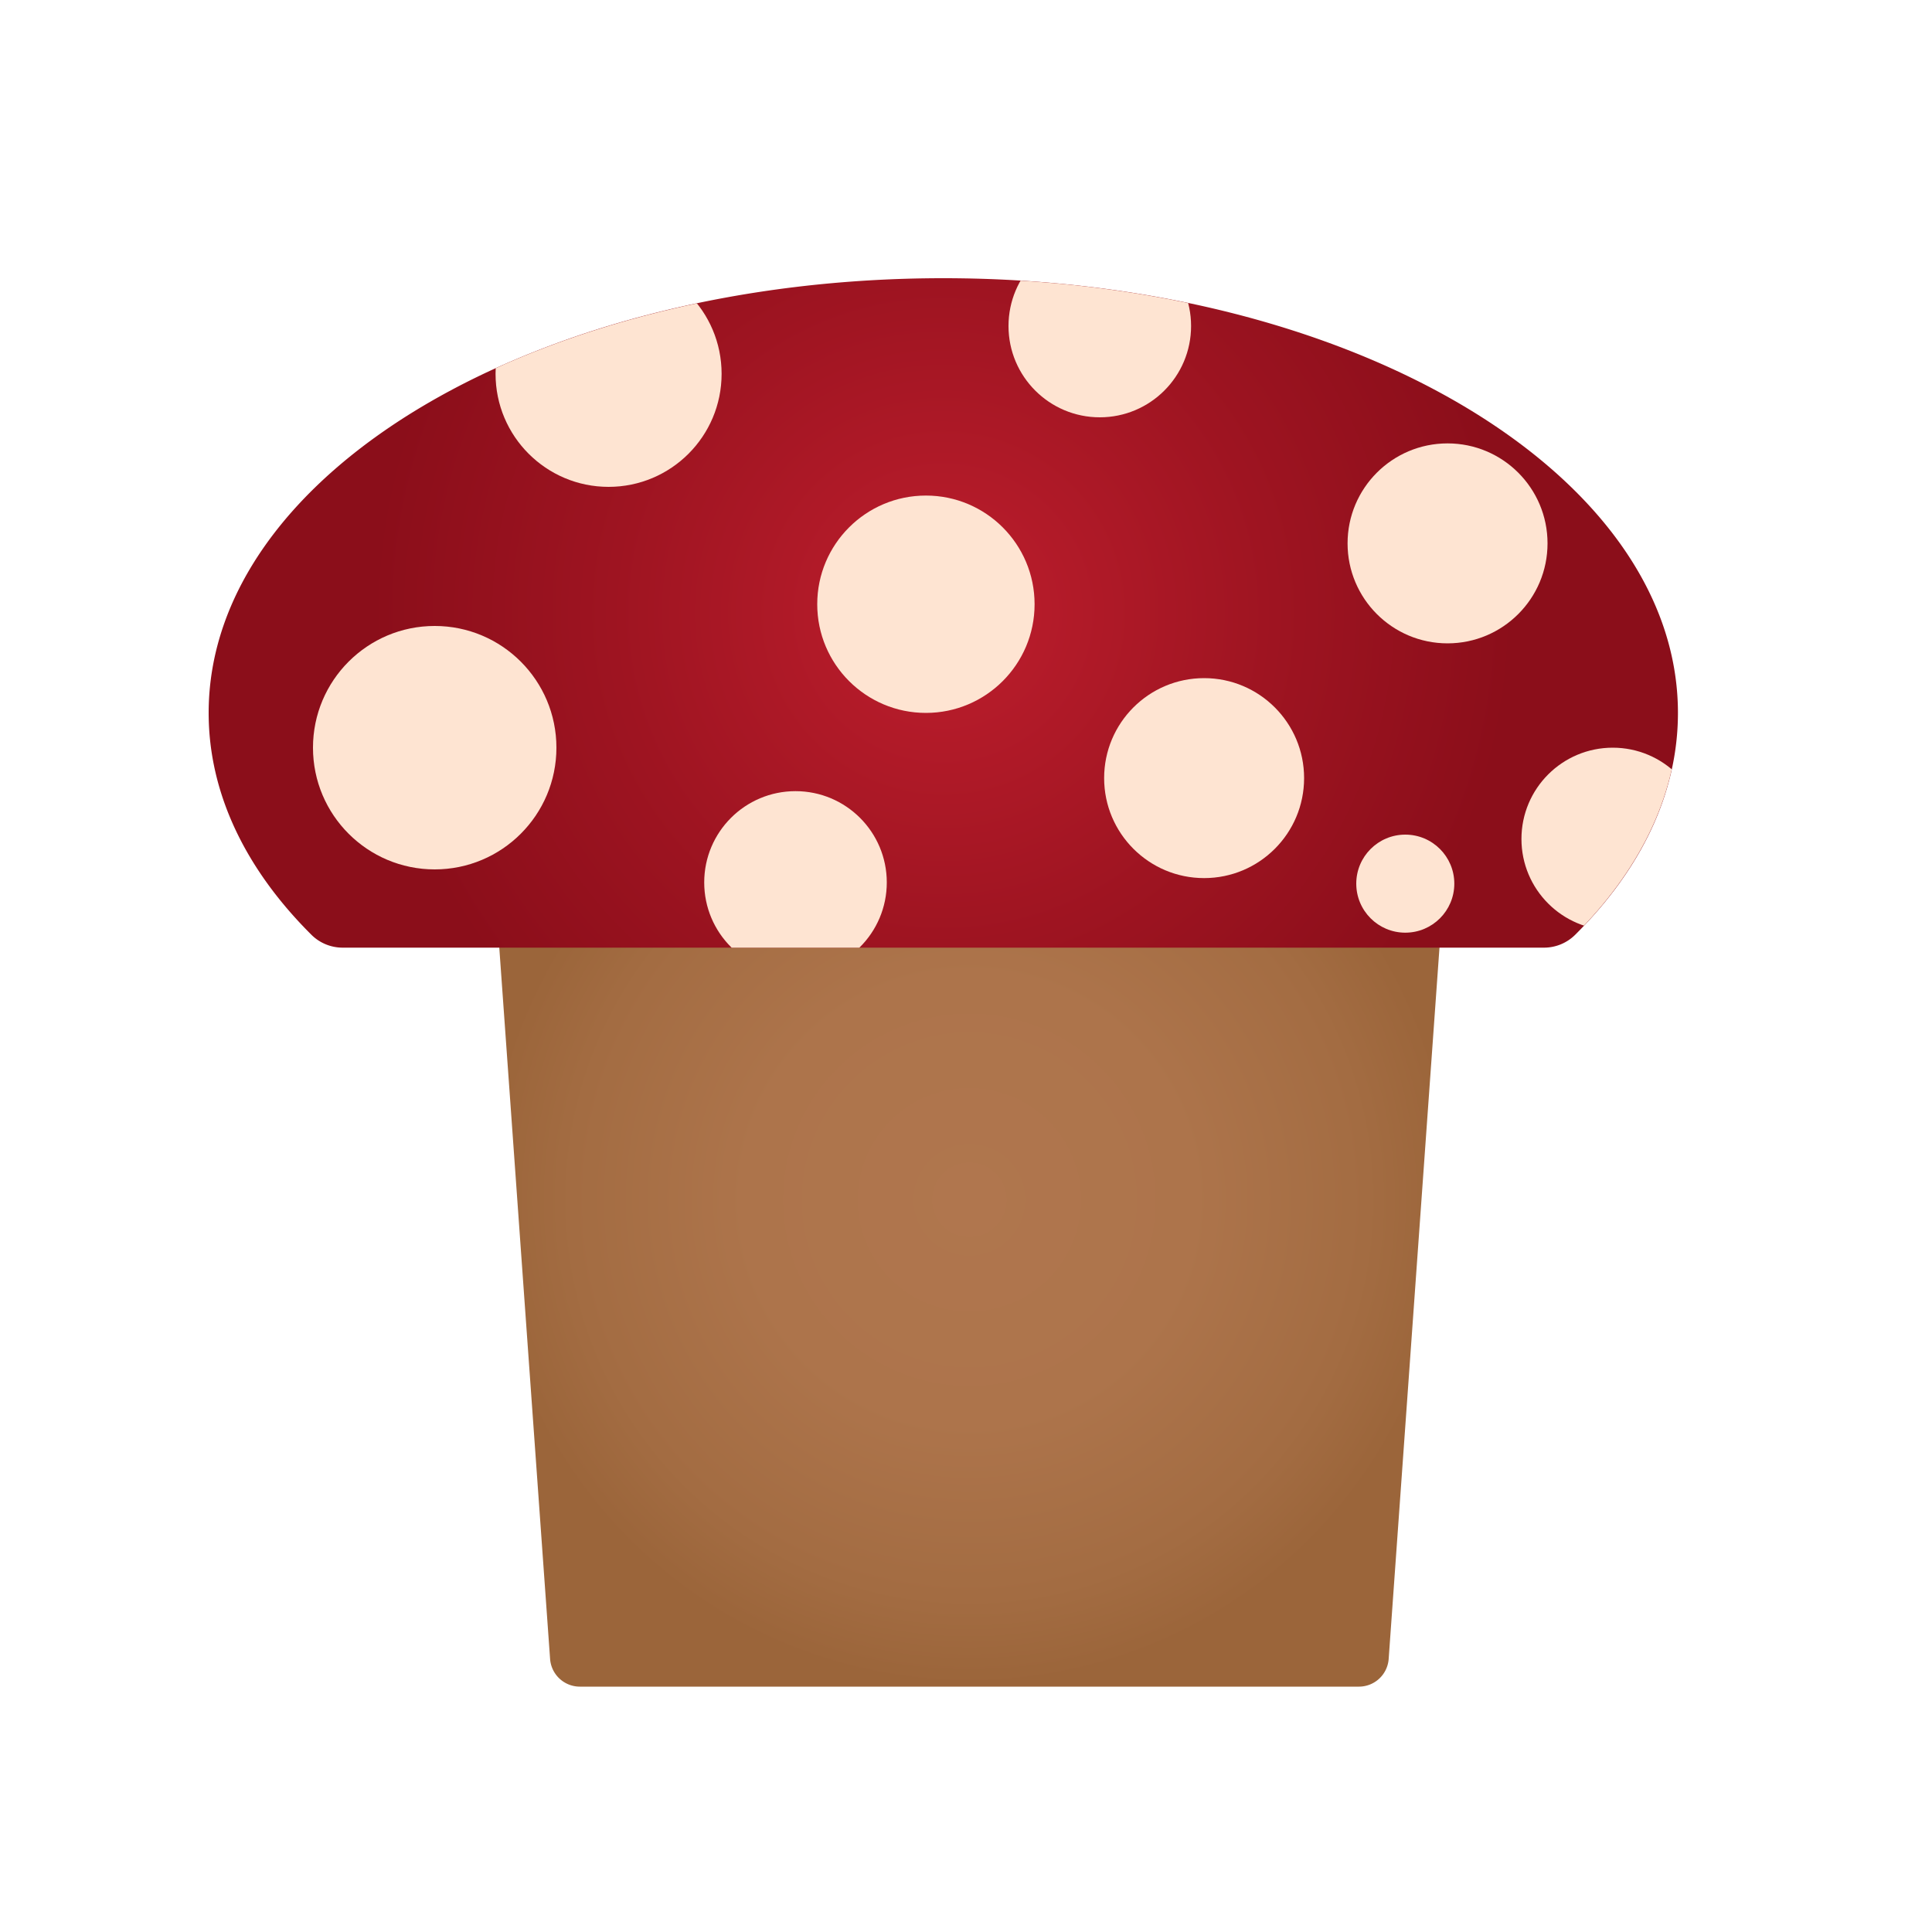 <svg id="Layer_1" data-name="Layer 1" xmlns="http://www.w3.org/2000/svg" xmlns:xlink="http://www.w3.org/1999/xlink" viewBox="0 0 2000 2000"><defs><style>.cls-1{fill:none;}.cls-2{fill:url(#radial-gradient);}.cls-3{fill:url(#radial-gradient-2);}.cls-4{clip-path:url(#clip-path);}.cls-5{clip-path:url(#clip-path-2);}.cls-6{fill:#fee4d2;}</style><radialGradient id="radial-gradient" cx="1003.5" cy="1242" r="502.86" gradientUnits="userSpaceOnUse"><stop offset="0" stop-color="#b0764e"/><stop offset="0.46" stop-color="#ad744b"/><stop offset="0.82" stop-color="#a36c42"/><stop offset="1" stop-color="#9b653a"/></radialGradient><radialGradient id="radial-gradient-2" cx="976.5" cy="634.5" r="590.94" gradientUnits="userSpaceOnUse"><stop offset="0" stop-color="#be1e2d"/><stop offset="0.58" stop-color="#9e1421"/><stop offset="1" stop-color="#8b0e1a"/></radialGradient><clipPath id="clip-path"><rect class="cls-1" x="198" y="198" width="1611" height="783"/></clipPath><clipPath id="clip-path-2"><ellipse class="cls-1" cx="976.5" cy="738" rx="760.5" ry="450"/></clipPath></defs><path class="cls-2" d="M1505.14,771.1l-67.59,946.21a30.9,30.9,0,0,1-30.82,28.69H600.27a30.9,30.9,0,0,1-30.82-28.69L501.86,771.1A30.9,30.9,0,0,1,532.68,738h941.64A30.9,30.9,0,0,1,1505.14,771.1Z"/><path class="cls-3" d="M976.5,288c420,0,760.5,201.47,760.5,450,0,83.91-38.81,162.46-106.4,229.7a45.71,45.71,0,0,1-32.24,13.3H354.64a45.71,45.71,0,0,1-32.24-13.3C254.81,900.46,216,821.91,216,738,216,489.47,556.49,288,976.5,288Z"/><g class="cls-4"><g class="cls-5"><circle class="cls-6" cx="450" cy="774" r="126"/><circle class="cls-6" cx="958.5" cy="625.5" r="112.5"/><circle class="cls-6" cx="1246.5" cy="805.5" r="103.5"/><circle class="cls-6" cx="1498.5" cy="562.5" r="103.5"/><circle class="cls-6" cx="823.5" cy="913.5" r="94.5"/><circle class="cls-6" cx="630" cy="387" r="117"/><circle class="cls-6" cx="1138.5" cy="337.5" r="94.5"/><circle class="cls-6" cx="1669.5" cy="868.5" r="94.5"/><circle class="cls-6" cx="1454.75" cy="914.75" r="50.75"/></g></g></svg>